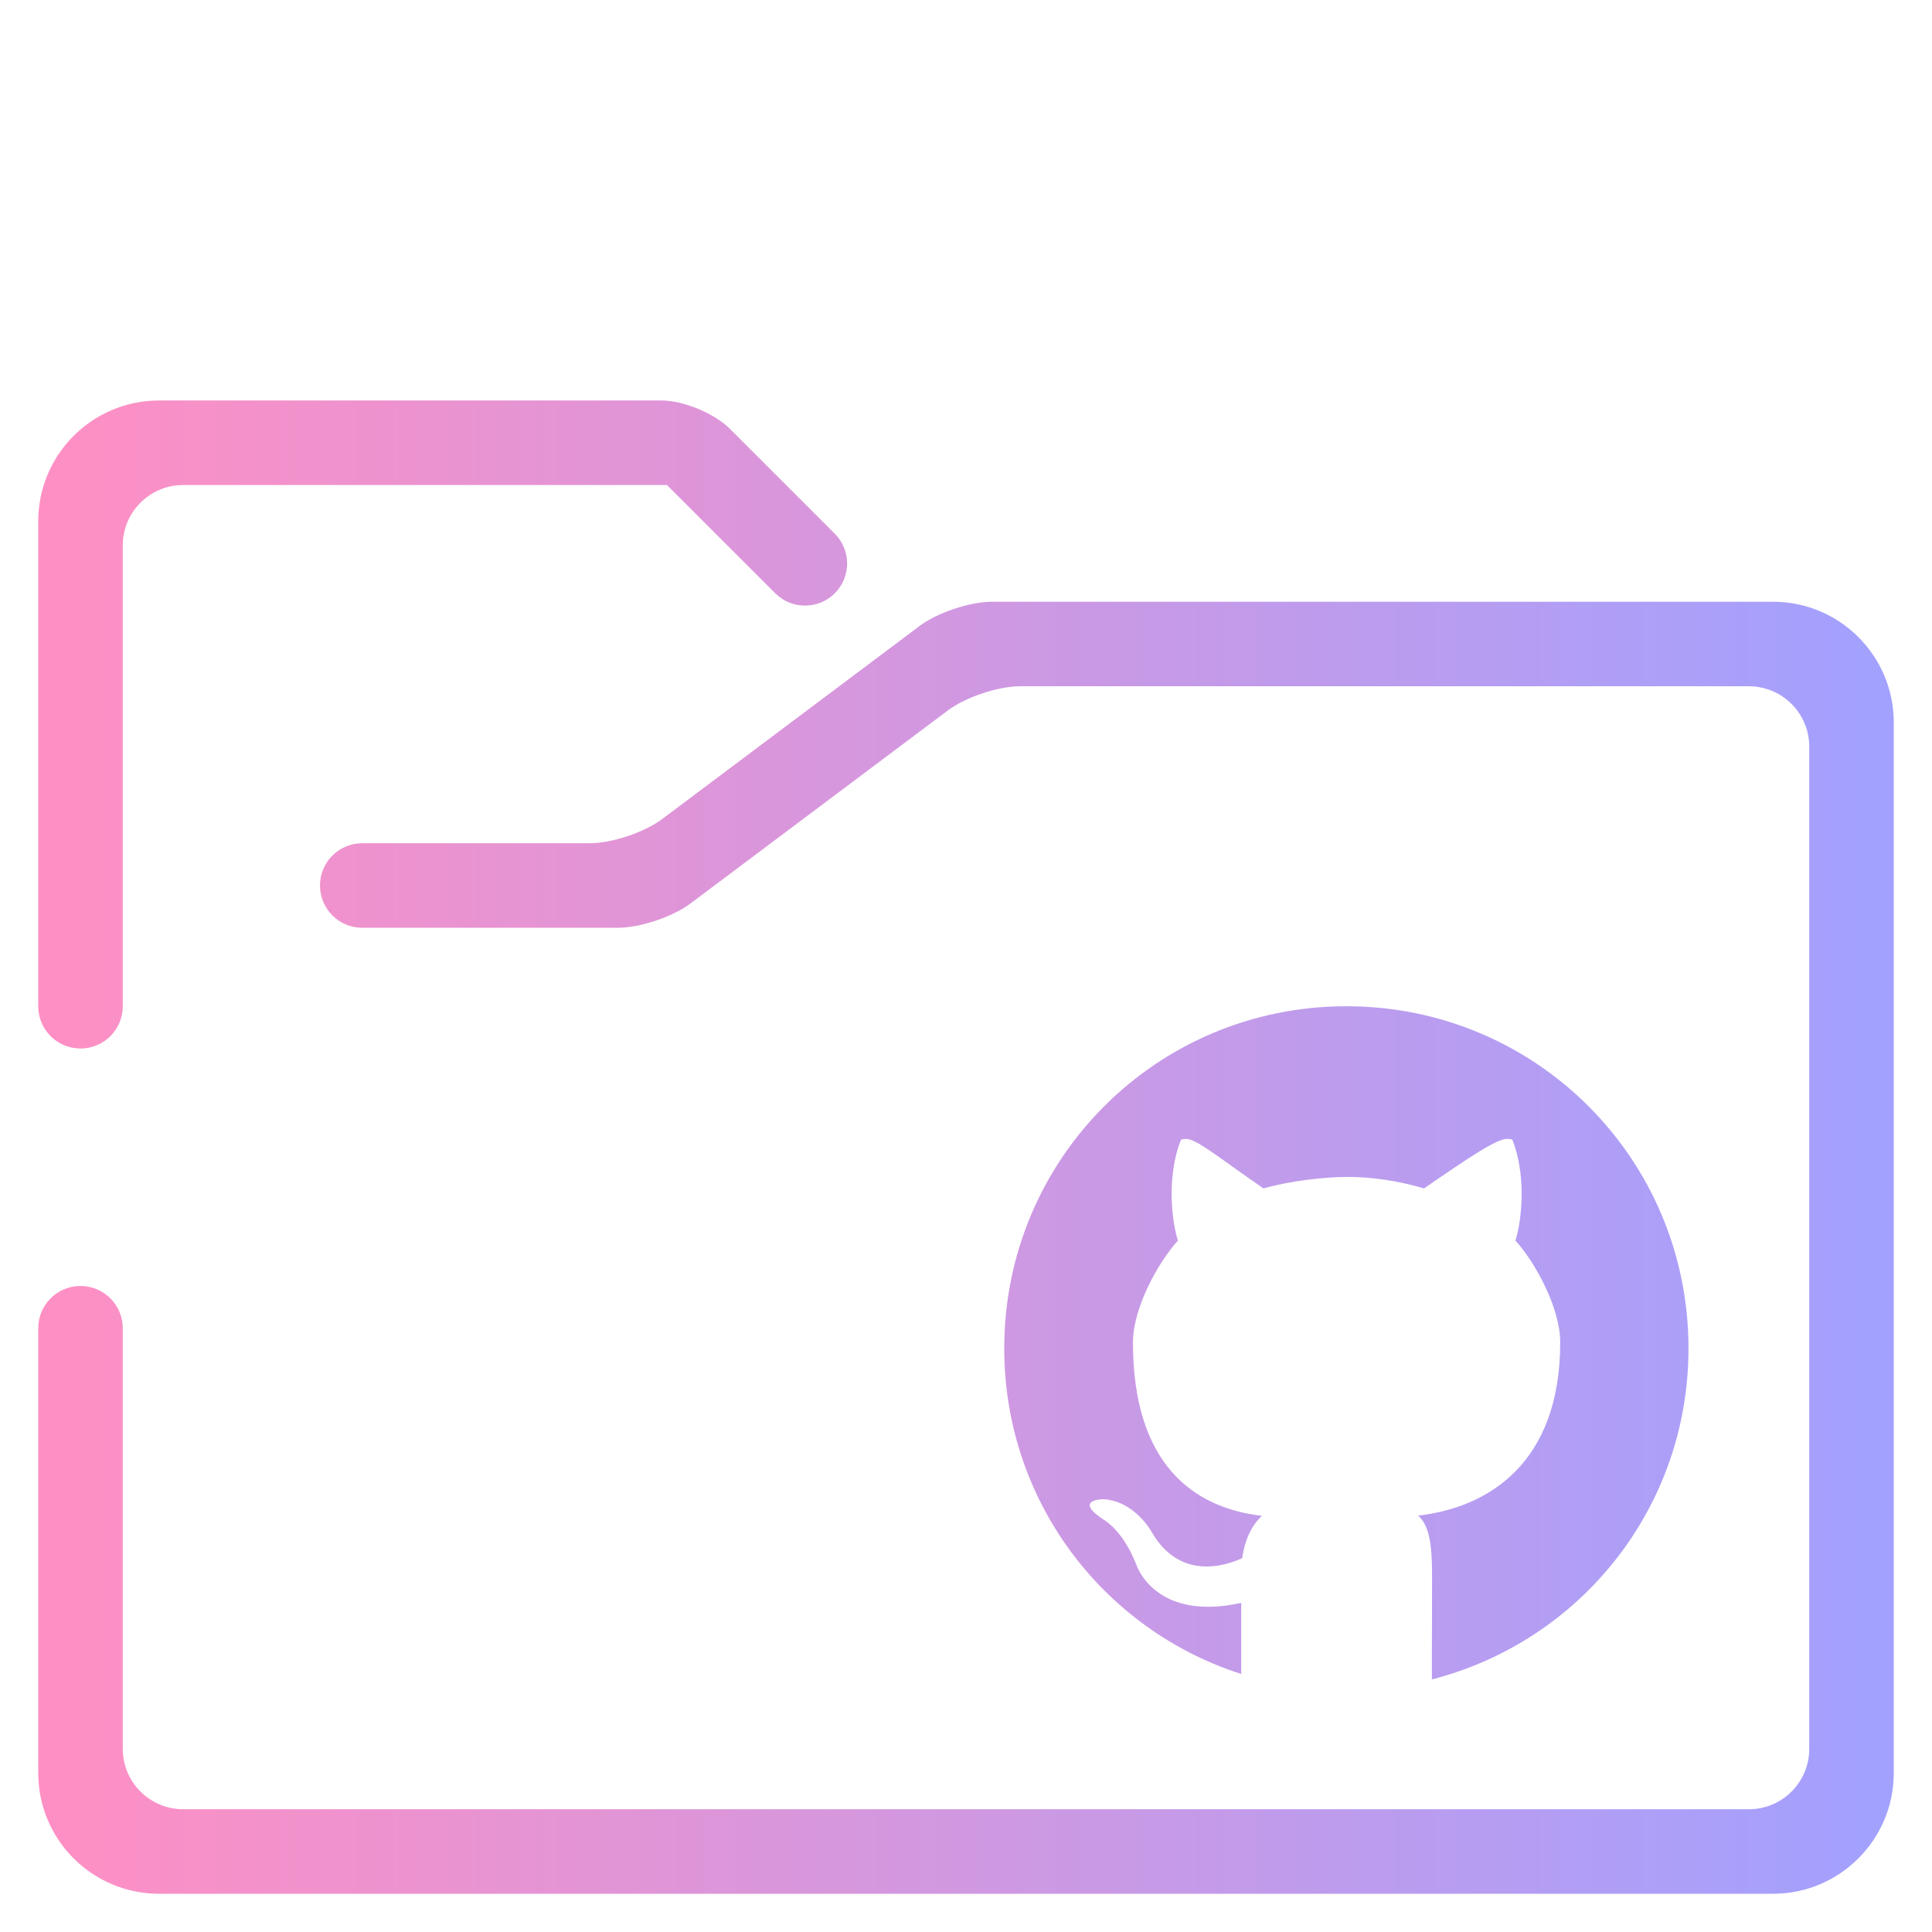 <?xml version="1.0" encoding="UTF-8" standalone="no"?><!-- Generator: Gravit.io --><svg xmlns="http://www.w3.org/2000/svg" xmlns:xlink="http://www.w3.org/1999/xlink" style="isolation:isolate" viewBox="0 0 48 48" width="48pt" height="48pt"><linearGradient id="_lgradient_2" x1="0" y1="0.5" x2="1" y2="0.5" gradientTransform="matrix(46.1,0,0,37.1,0.95,9.95)" gradientUnits="userSpaceOnUse"><stop offset="0%" stop-opacity="1" style="stop-color:rgb(255,143,195)"/><stop offset="100%" stop-opacity="1" style="stop-color:rgb(161,161,255)"/></linearGradient><path d=" M 9 23.05 L 9 23.05 C 8.42 23.05 7.95 22.58 7.95 22 L 7.95 22 C 7.95 21.42 8.42 20.95 9 20.95 L 9 20.95 L 14.65 20.95 C 15.202 20.95 16.008 20.681 16.45 20.35 L 22.85 15.55 C 23.292 15.219 24.098 14.95 24.65 14.95 L 44.05 14.95 C 45.706 14.95 47.05 16.294 47.05 17.95 L 47.05 44.05 C 47.05 45.706 45.706 47.05 44.05 47.05 L 3.95 47.05 C 2.294 47.05 0.95 45.706 0.95 44.05 L 0.95 33 L 0.95 33 C 0.95 32.42 1.42 31.95 2 31.95 L 2 31.95 C 2.58 31.95 3.05 32.42 3.05 33 L 3.05 33 L 3.05 43.45 C 3.05 44.278 3.722 44.95 4.55 44.95 L 43.45 44.95 C 44.278 44.95 44.95 44.278 44.95 43.45 L 44.95 18.55 C 44.95 17.722 44.278 17.05 43.45 17.05 L 25.35 17.05 C 24.798 17.05 23.992 17.319 23.55 17.65 L 17.15 22.45 C 16.708 22.781 15.902 23.05 15.35 23.05 L 9 23.05 L 9 23.05 Z  M 3.05 25 L 3.05 25 C 3.05 25.58 2.58 26.05 2 26.05 L 2 26.05 C 1.42 26.05 0.95 25.58 0.95 25 L 0.95 25 L 0.95 12.95 C 0.95 11.294 2.294 9.95 3.95 9.95 L 16.43 9.95 C 16.982 9.95 17.747 10.267 18.137 10.657 L 20.74 13.26 L 20.74 13.26 C 21.148 13.668 21.148 14.332 20.74 14.74 L 20.74 14.74 C 20.332 15.148 19.668 15.148 19.26 14.74 L 19.26 14.74 L 16.57 12.05 L 4.55 12.05 C 3.722 12.05 3.05 12.722 3.05 13.55 L 3.05 25 L 3.05 25 Z  M 33.45 25 C 28.741 25 24.95 28.791 24.95 33.5 C 24.95 37.296 27.415 40.491 30.837 41.589 L 30.837 39.823 C 28.686 40.298 28.233 38.877 28.233 38.877 C 27.881 37.969 27.374 37.727 27.374 37.727 C 26.671 37.24 27.426 37.248 27.426 37.248 C 28.202 37.303 28.611 38.059 28.611 38.059 C 29.301 39.26 30.422 38.914 30.862 38.713 C 30.933 38.205 31.133 37.857 31.354 37.661 C 29.637 37.462 28.148 36.364 28.148 33.352 C 28.148 32.494 28.771 31.368 29.266 30.819 C 29.186 30.62 28.919 29.396 29.341 28.314 C 29.341 28.314 29.381 28.301 29.465 28.297 C 29.717 28.286 30.283 28.763 31.391 29.526 C 32.06 29.334 32.916 29.244 33.45 29.24 C 34.053 29.235 34.75 29.338 35.379 29.526 C 36.487 28.763 37.195 28.284 37.446 28.295 L 37.448 28.295 C 37.532 28.299 37.573 28.312 37.573 28.312 C 37.995 29.394 37.729 30.62 37.649 30.819 C 38.145 31.368 38.763 32.494 38.763 33.352 C 38.763 36.372 36.955 37.46 35.233 37.655 C 35.51 37.897 35.579 38.378 35.579 39.111 C 35.579 39.997 35.577 40.572 35.575 40.938 L 35.575 41.724 C 39.248 40.784 41.95 37.474 41.95 33.5 C 41.95 28.791 38.159 25 33.45 25 Z " fill-rule="evenodd" fill="url(#_lgradient_2)"/></svg>